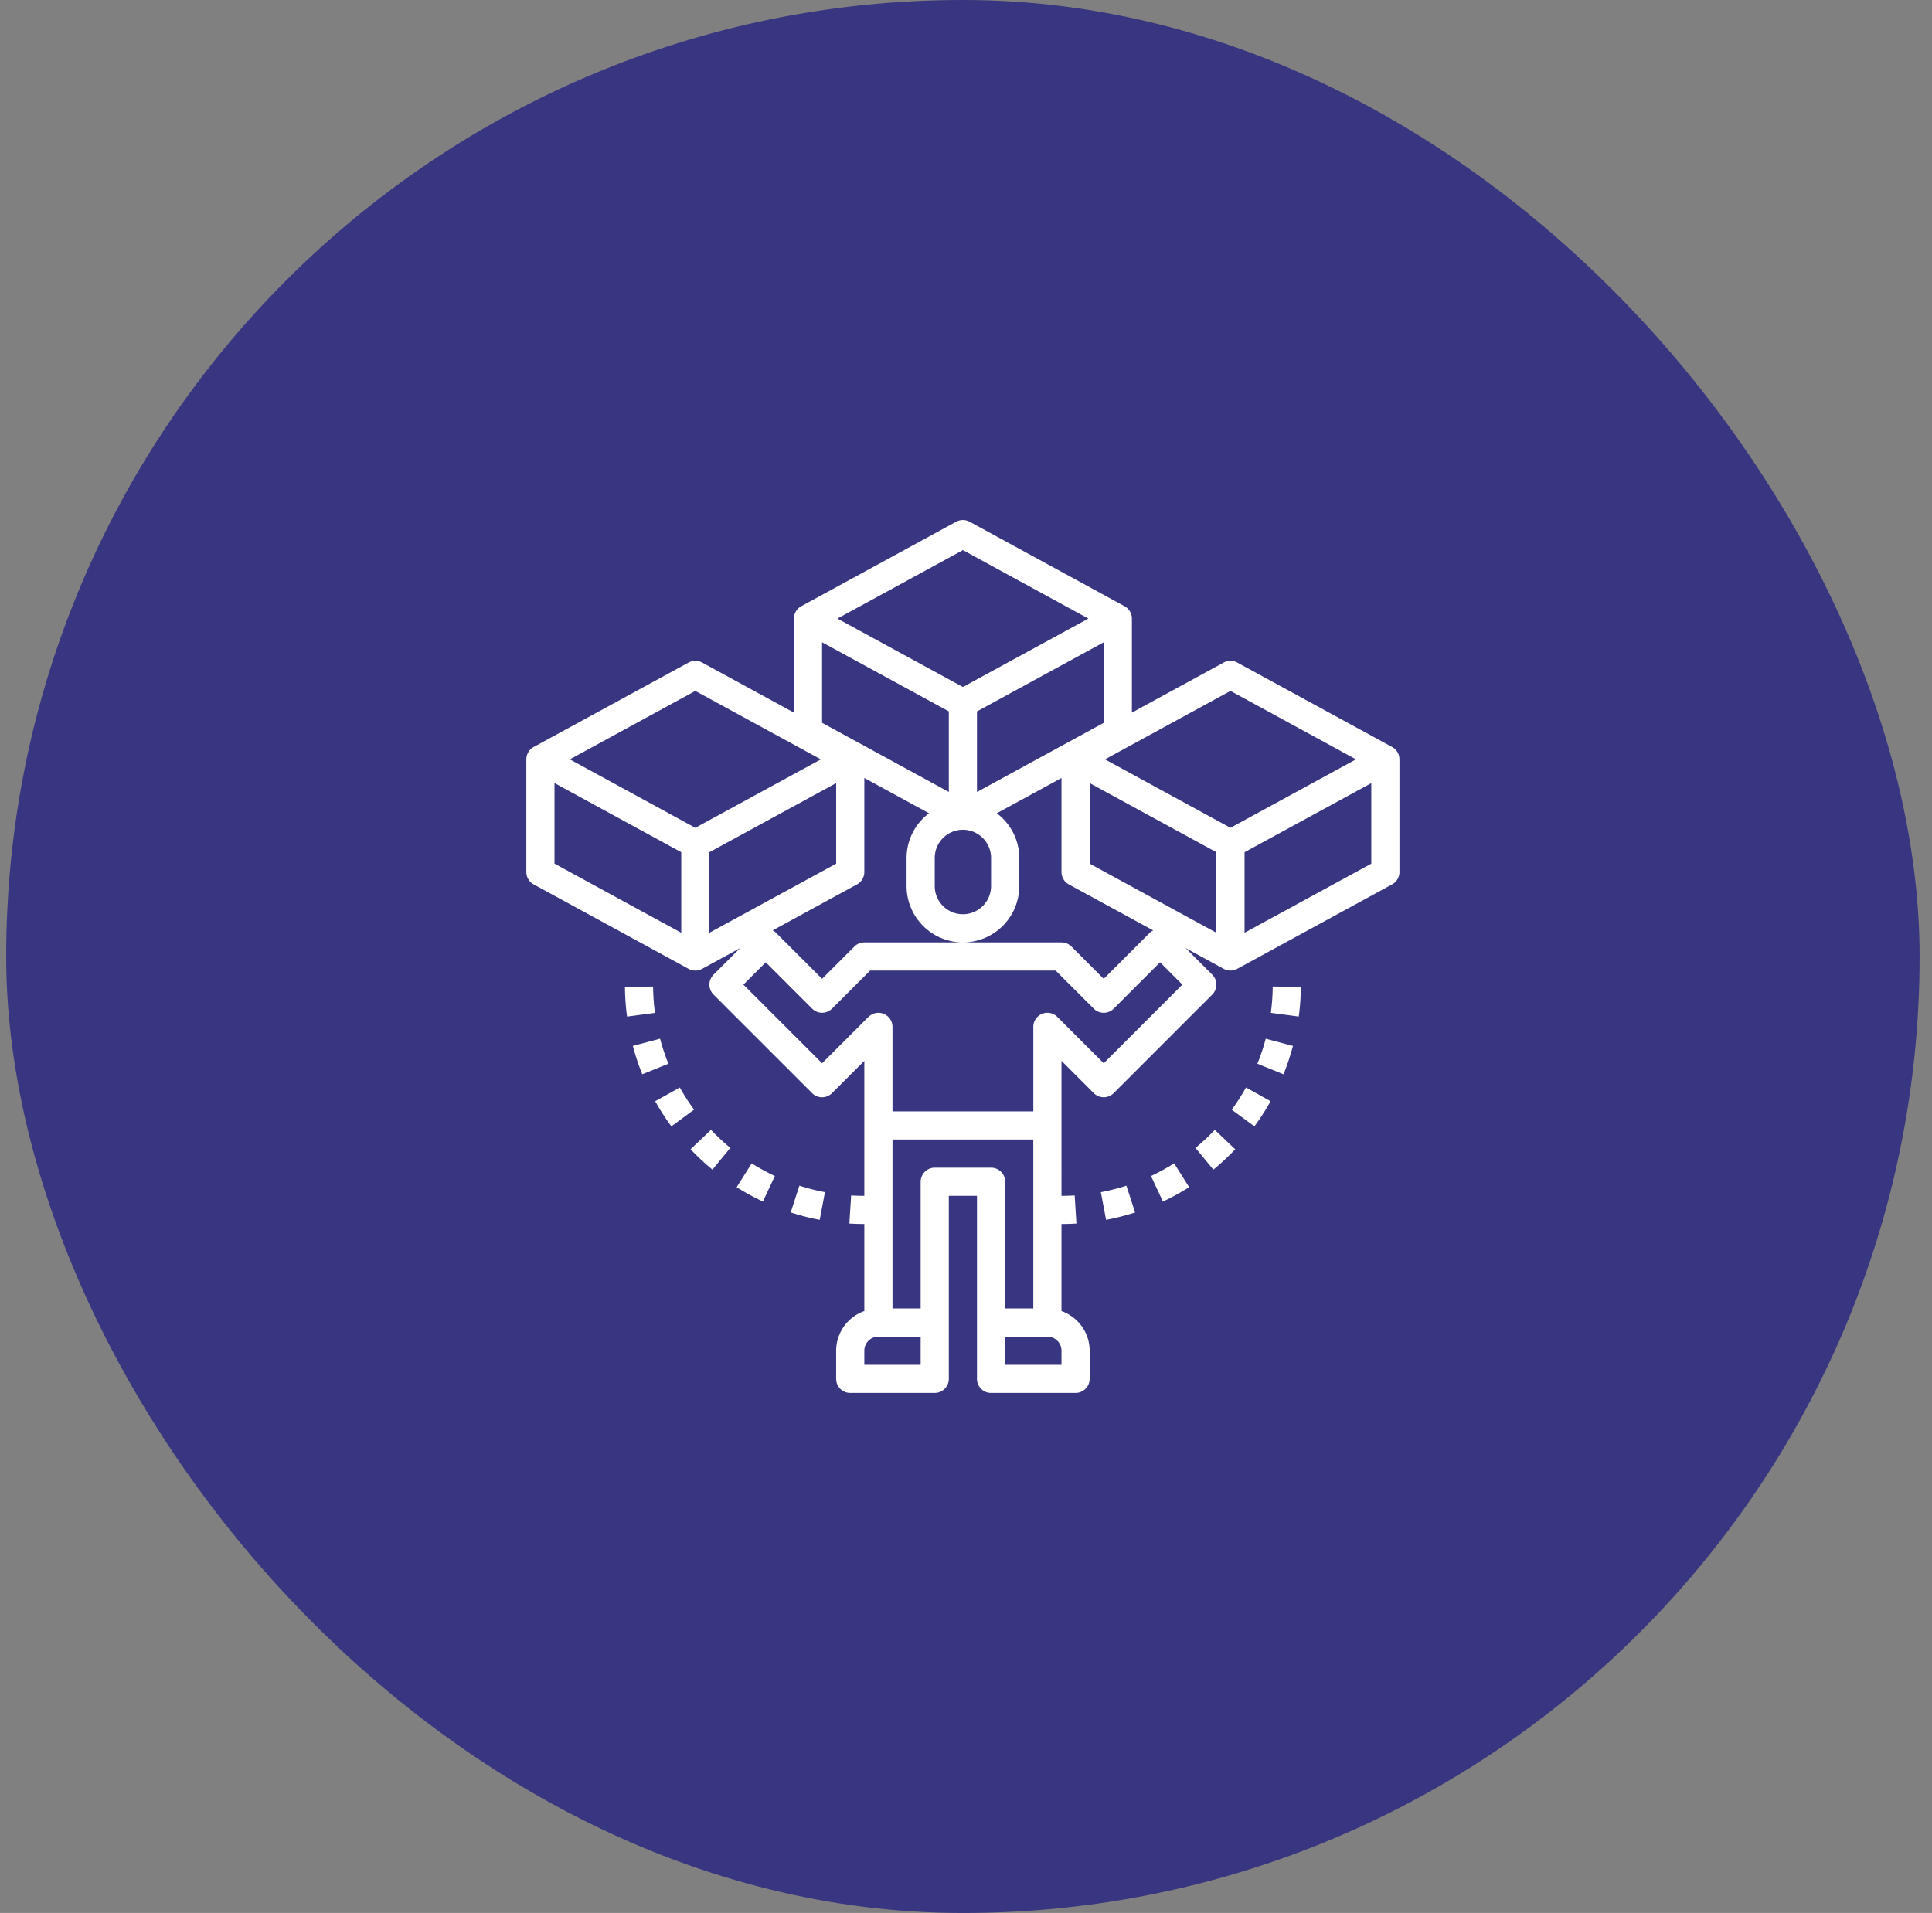 <svg width="104" height="103" fill="none" xmlns="http://www.w3.org/2000/svg"><rect width="100%" height="100%" fill="#808080" stroke="none"/><rect x=".333" width="103" height="103" rx="51.5" fill="#383680"/><path d="M74.938 40.221 66.6 35.673a.761.761 0 0 0-.727 0l-4.943 2.696v-5.063a.758.758 0 0 0-.395-.665l-8.339-4.549a.762.762 0 0 0-.726 0l-8.339 4.549a.758.758 0 0 0-.395.665v5.063l-4.943-2.696a.761.761 0 0 0-.726 0l-8.34 4.548a.758.758 0 0 0-.394.666v6.064c0 .278.152.533.395.666l8.339 4.549a.761.761 0 0 0 .726 0l2.05-1.119-1.433 1.433a.757.757 0 0 0 0 1.072l5.306 5.306a.757.757 0 0 0 1.072 0l1.739-1.738v7.267c-.238 0-.476-.007-.71-.022l-.095 1.513c.267.016.535.025.805.025v4.688a2.27 2.27 0 0 0-1.517 2.135v1.516c0 .42.34.758.759.758h4.548a.758.758 0 0 0 .758-.758v-9.855h1.516v9.855c0 .42.34.758.758.758h4.549a.758.758 0 0 0 .758-.758v-1.516c0-.987-.636-1.821-1.516-2.135v-4.688c.27 0 .538-.009.804-.025l-.094-1.513c-.235.015-.473.022-.71.022V57.12l1.738 1.738a.757.757 0 0 0 1.071 0l5.307-5.306a.757.757 0 0 0 0-1.072l-1.433-1.433 2.05 1.118a.76.76 0 0 0 .726 0l8.34-4.548a.758.758 0 0 0 .394-.666v-6.064a.758.758 0 0 0-.395-.666zm-8.701-3.02 6.756 3.686-6.756 3.685-6.756-3.685 6.756-3.685zm-28.049 8.684 6.823-3.721v4.338l-6.823 3.721v-4.338zm6.065-6.965v-4.337l6.822 3.721v4.338l-6.822-3.722zm6.064 7.273c0-.836.68-1.516 1.516-1.516.837 0 1.516.68 1.516 1.516v1.516c0 .836-.68 1.516-1.516 1.516s-1.516-.68-1.516-1.516v-1.516zm2.274-7.888 6.823-3.722v4.338l-6.823 3.722v-4.338zm6.065 3.859 6.822 3.721v4.337l-6.822-3.721v-4.337zM51.833 29.62l6.756 3.686-6.756 3.685-6.756-3.685 6.756-3.685zM37.43 37.202l6.756 3.685-6.756 3.685-6.756-3.685 6.756-3.685zm-7.58 4.962 6.822 3.722v4.337L29.849 46.5v-4.337zm19.71 31.32h-3.033v-.758c0-.418.34-.758.758-.758h2.274v1.516zm.757-10.613a.758.758 0 0 0-.758.758v6.823h-1.516v-9.097h7.58v9.097h-1.515v-6.823c0-.419-.34-.758-.759-.758h-3.032zm6.823 10.613h-3.032v-1.516h2.274c.417 0 .758.34.758.758v.758zm2.274-16.233-2.496-2.496a.757.757 0 0 0-1.294.536v4.548h-7.581V55.29a.759.759 0 0 0-1.294-.536l-2.496 2.496-4.235-4.234 1.202-1.203 2.497 2.496a.757.757 0 0 0 1.071 0l2.053-2.052h9.984l2.053 2.053a.757.757 0 0 0 1.072 0l2.496-2.497 1.202 1.203-4.234 4.234zm2.496-7.045-2.496 2.497-1.738-1.738a.755.755 0 0 0-.536-.223H46.527a.756.756 0 0 0-.536.222l-1.738 1.739-2.496-2.496c-.05-.05-.11-.079-.167-.111l4.542-2.478a.758.758 0 0 0 .395-.666v-5.063l3.482 1.899a3.017 3.017 0 0 0-1.208 2.406v1.516a3.035 3.035 0 0 0 3.032 3.032 3.035 3.035 0 0 0 3.033-3.032v-1.516c0-.985-.478-1.852-1.208-2.406l3.482-1.899v5.063c0 .278.152.533.395.666l4.542 2.478c-.057.032-.117.061-.167.11zm5.085.018v-4.338l6.822-3.72v4.337l-6.822 3.72z" fill="#fff"/><path d="M37.174 61.88c.368.387.764.756 1.176 1.095l.964-1.171c-.364-.3-.714-.626-1.041-.969l-1.1 1.044zM42.565 65.281c.507.165 1.032.298 1.56.398l.282-1.49a11.245 11.245 0 0 1-1.376-.35l-.466 1.442zM36.594 58.555l-1.325.738c.26.467.554.922.872 1.353l1.22-.899c-.28-.38-.538-.781-.767-1.192zM39.655 63.921c.456.287.931.547 1.412.772l.644-1.373a11.73 11.73 0 0 1-1.248-.682l-.808 1.283zM35.157 53.12l-1.516.014c.004.535.043 1.075.113 1.603l1.502-.2a11.579 11.579 0 0 1-.1-1.417zM35.532 55.928l-1.467.388c.138.518.31 1.032.508 1.527l1.406-.568a11.67 11.67 0 0 1-.447-1.347zM68.41 54.535l1.503.2c.07-.528.108-1.068.113-1.603l-1.516-.014c-.003.473-.038.95-.1 1.417zM59.259 64.19l.282 1.49a12.92 12.92 0 0 0 1.56-.398l-.466-1.441c-.447.144-.91.261-1.376.35zM66.305 59.748l1.22.899c.318-.432.61-.887.871-1.353l-1.324-.74c-.228.411-.487.812-.767 1.194zM67.686 57.275l1.406.568c.2-.495.37-1.009.508-1.527l-1.466-.388c-.12.457-.272.91-.448 1.347zM61.957 63.32l.644 1.374c.48-.225.955-.486 1.411-.772l-.807-1.284c-.404.254-.824.483-1.248.683zM64.354 61.805l.963 1.172c.413-.339.808-.709 1.176-1.096l-1.099-1.044c-.326.343-.677.668-1.04.968z" fill="#fff"/></svg>